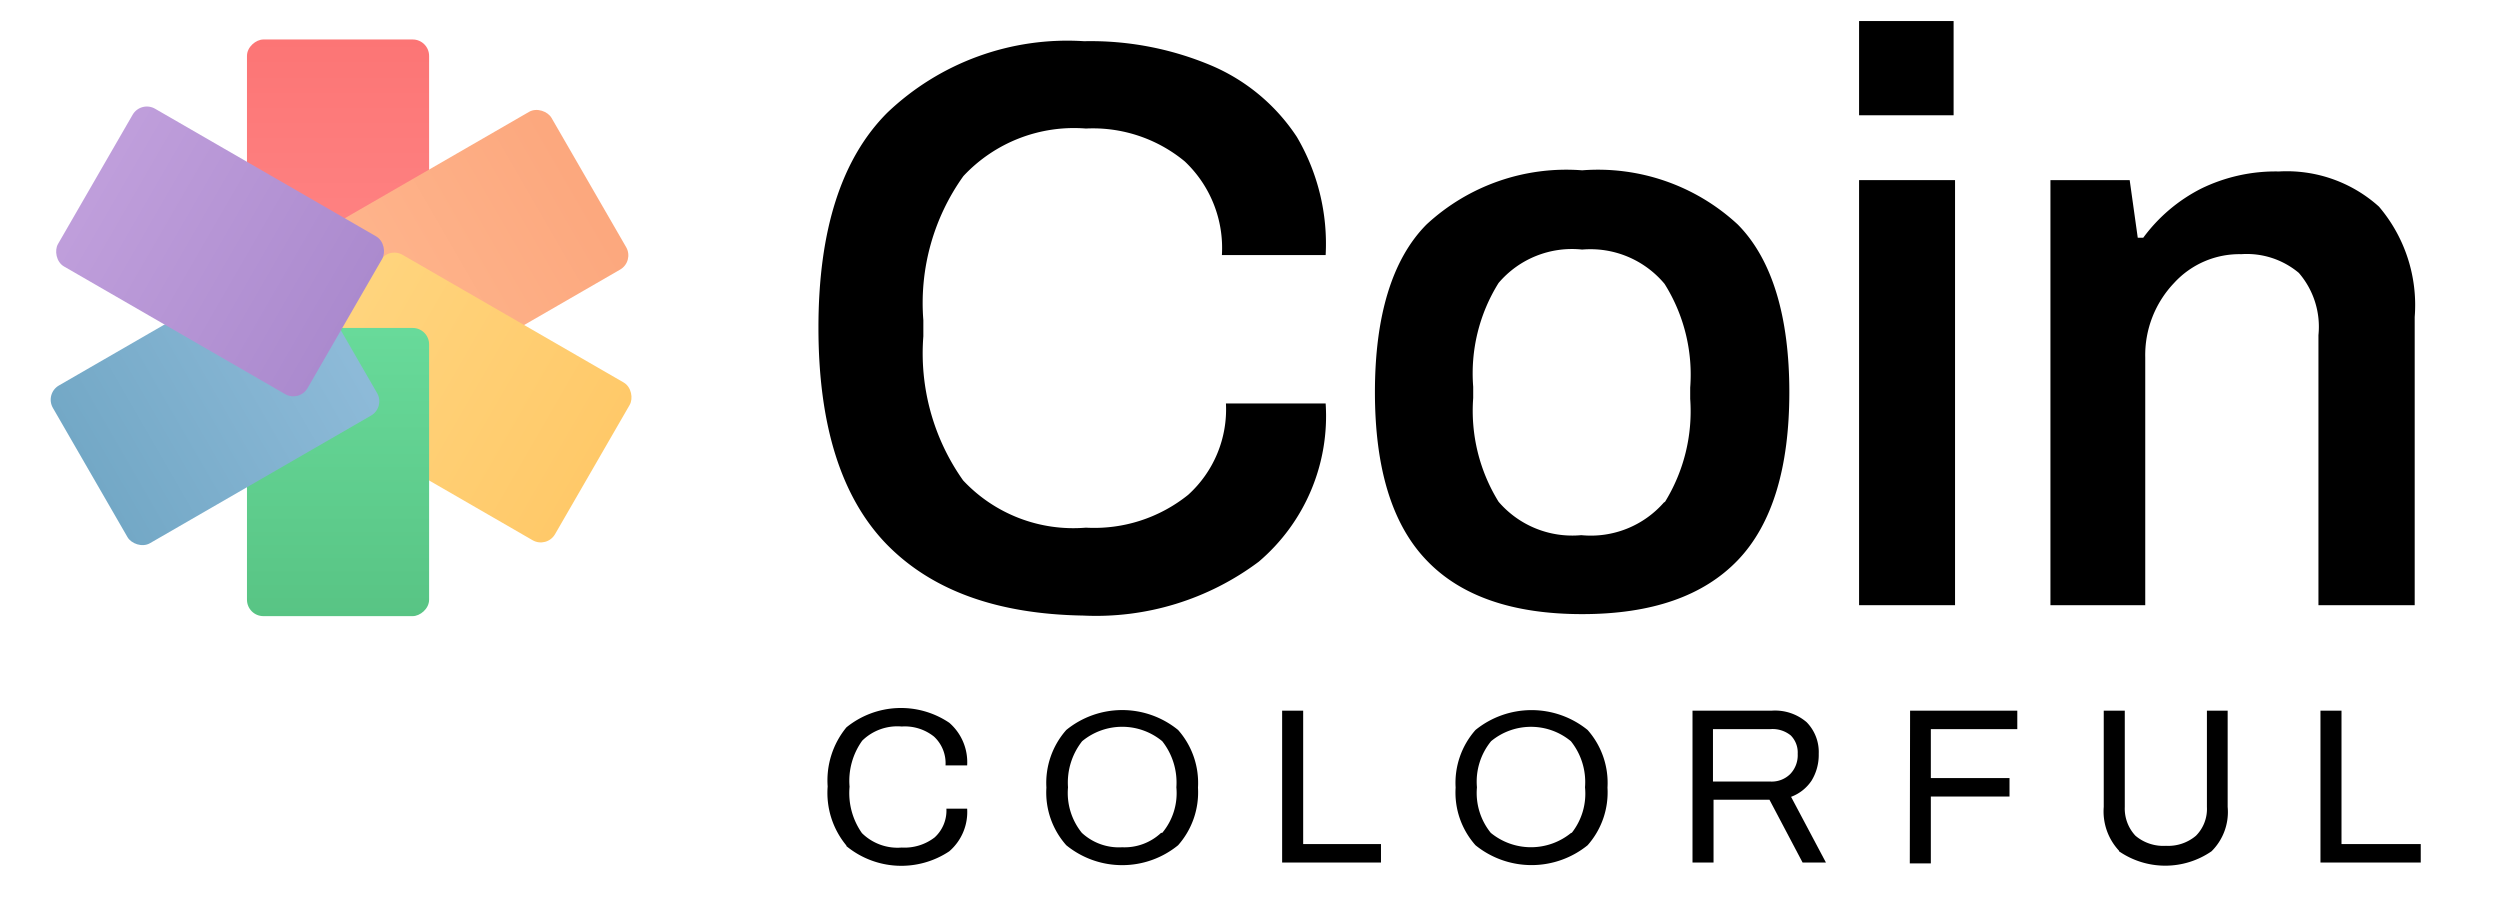 <?xml version="1.0" standalone="yes"?><svg xmlns="http://www.w3.org/2000/svg" id="Ebene_1" data-name="Ebene 1" viewBox="0 0 86.75 31.19" style="zoom: 1;"><defs><style>.cls-1{fill:url(#Unbenannter_Verlauf_10);}.cls-2{fill:url(#Unbenannter_Verlauf_9);}.cls-3{fill:url(#Unbenannter_Verlauf_12);}.cls-4{fill:url(#Unbenannter_Verlauf_14);}.cls-5{fill:url(#Unbenannter_Verlauf_16);}.cls-6{fill:url(#Unbenannter_Verlauf_19);}</style><linearGradient id="Unbenannter_Verlauf_10" x1="7821.9" y1="3248.46" x2="7831.82" y2="3248.46" gradientTransform="translate(-7815.17 -3242.09)" gradientUnits="userSpaceOnUse"><stop offset="0" stop-color="#fc7575"></stop><stop offset="1" stop-color="#f88"></stop></linearGradient><linearGradient id="Unbenannter_Verlauf_9" x1="11405.18" y1="-2092.21" x2="11395.48" y2="-2092.21" gradientTransform="translate(-11384.08 2101.04)" gradientUnits="userSpaceOnUse"><stop offset="0" stop-color="#ffb78f"></stop><stop offset="1" stop-color="#fca87e"></stop></linearGradient><linearGradient id="Unbenannter_Verlauf_12" x1="8712.74" y1="-6859.69" x2="8722.51" y2="-6859.69" gradientTransform="translate(-8701.54 6873.49)" gradientUnits="userSpaceOnUse"><stop offset="0" stop-color="#ffc969"></stop><stop offset="1" stop-color="#ffd47d"></stop></linearGradient><linearGradient id="Unbenannter_Verlauf_14" x1="3144.82" y1="-7803.67" x2="3154.82" y2="-7803.67" gradientTransform="translate(-3138.13 7820.04)" gradientUnits="userSpaceOnUse"><stop offset="0" stop-color="#58c484"></stop><stop offset="1" stop-color="#68da9a"></stop></linearGradient><linearGradient id="Unbenannter_Verlauf_16" x1="-581.16" y1="-2299.11" x2="-571.36" y2="-2299.11" gradientTransform="translate(583.59 2313)" gradientUnits="userSpaceOnUse"><stop offset="0" stop-color="#73a8c6"></stop><stop offset="1" stop-color="#8dbad8"></stop></linearGradient><linearGradient id="Unbenannter_Verlauf_19" x1="8304.78" y1="-6901.53" x2="8314.61" y2="-6901.53" gradientTransform="translate(-8302.24 6910.26)" gradientUnits="userSpaceOnUse"><stop offset="0" stop-color="#ab8ace"></stop><stop offset="1" stop-color="#bf9edb"></stop></linearGradient></defs><path d="M30.76,18.88q-2.36-2.44-2.36-7.51t2.39-7.46a9.05,9.05,0,0,1,6.83-2.48A10.77,10.77,0,0,1,42,2.26a6.68,6.68,0,0,1,3,2.49A7.31,7.31,0,0,1,46,8.85H42.4A4.13,4.13,0,0,0,41.11,5.6a5,5,0,0,0-3.43-1.14,5.25,5.25,0,0,0-4.25,1.65,7.57,7.57,0,0,0-1.39,5v.56a7.63,7.63,0,0,0,1.38,5,5.24,5.24,0,0,0,4.26,1.64,5.2,5.2,0,0,0,3.55-1.14A4,4,0,0,0,42.54,14H46a6.63,6.63,0,0,1-2.32,5.49,9.41,9.41,0,0,1-6.1,1.87C34.62,21.31,32.34,20.5,30.76,18.88Z"></path><path d="M49.5,19.44c-1.2-1.25-1.79-3.2-1.79-5.83S48.3,9,49.5,7.79a7.13,7.13,0,0,1,5.4-1.88,7.13,7.13,0,0,1,5.4,1.88C61.5,9,62.09,11,62.09,13.61s-.59,4.58-1.79,5.83-3,1.87-5.4,1.87S50.69,20.69,49.5,19.44Zm8.26-2a6,6,0,0,0,.89-3.6v-.39a5.92,5.92,0,0,0-.89-3.6A3.35,3.35,0,0,0,54.9,8.66,3.34,3.34,0,0,0,52,9.82a5.92,5.92,0,0,0-.88,3.6v.39a6,6,0,0,0,.88,3.6,3.37,3.37,0,0,0,2.87,1.16A3.37,3.37,0,0,0,57.76,17.41Z"></path><path d="M64.51.73h3.28V4H64.51Zm0,5.52h3.33V21H64.51Z"></path><path d="M71.15,6.25H73.9l.28,2h.19a5.7,5.7,0,0,1,2-1.7,5.88,5.88,0,0,1,2.71-.6,4.78,4.78,0,0,1,3.47,1.22A5.27,5.27,0,0,1,83.79,11V21H80.45V11.63a2.86,2.86,0,0,0-.68-2.16,2.81,2.81,0,0,0-2-.65,3.07,3.07,0,0,0-2.33,1,3.63,3.63,0,0,0-1,2.58V21H71.15Z"></path><rect class="cls-1" x="6.72" y="3.21" width="10" height="6.32" rx="0.57" transform="translate(18.1 -5.35) rotate(90)"></rect><rect class="cls-2" x="11.1" y="5.67" width="10" height="6.32" rx="0.57" transform="translate(34.46 8.43) rotate(150)"></rect><rect class="cls-3" x="11.23" y="10.64" width="10" height="6.32" rx="0.57" transform="translate(23.38 33.86) rotate(-150)"></rect><rect class="cls-4" x="6.72" y="13.22" width="10" height="6.32" rx="0.57" transform="translate(-4.65 28.1) rotate(-90)"></rect><rect class="cls-5" x="2.46" y="10.74" width="10" height="6.32" rx="0.57" transform="translate(-5.95 5.59) rotate(-30)"></rect><rect class="cls-6" x="2.63" y="5.57" width="10" height="6.32" rx="0.57" transform="translate(9.88 20.1) rotate(-150)"></rect><path d="M29.37,29.34a2.86,2.86,0,0,1-.65-2.05,2.9,2.9,0,0,1,.65-2.05,3,3,0,0,1,3.57-.16,1.81,1.81,0,0,1,.62,1.48h-.75a1.26,1.26,0,0,0-.4-1,1.62,1.62,0,0,0-1.12-.35,1.74,1.74,0,0,0-1.37.49,2.39,2.39,0,0,0-.44,1.6h0a2.41,2.41,0,0,0,.43,1.61,1.76,1.76,0,0,0,1.38.5,1.71,1.71,0,0,0,1.14-.35,1.26,1.26,0,0,0,.41-1h.72a1.8,1.8,0,0,1-.62,1.48,3,3,0,0,1-3.57-.18Z"></path><path d="M37,29.33a2.75,2.75,0,0,1-.69-2,2.77,2.77,0,0,1,.69-2,3.07,3.07,0,0,1,3.88,0,2.77,2.77,0,0,1,.69,2,2.77,2.77,0,0,1-.69,2,3.07,3.07,0,0,1-3.88,0Zm3.33-.43a2.15,2.15,0,0,0,.49-1.58v0a2.32,2.32,0,0,0-.49-1.6,2.18,2.18,0,0,0-2.78,0,2.32,2.32,0,0,0-.49,1.6v0a2.2,2.2,0,0,0,.48,1.58,1.89,1.89,0,0,0,1.4.5A1.85,1.85,0,0,0,40.29,28.9Z"></path><path d="M44.49,24.66h.73v4.63h2.7v.64H44.49Z"></path><path d="M51.2,29.33a2.75,2.75,0,0,1-.69-2,2.77,2.77,0,0,1,.69-2,3.09,3.09,0,0,1,3.89,0,2.77,2.77,0,0,1,.69,2,2.77,2.77,0,0,1-.69,2,3.09,3.09,0,0,1-3.89,0Zm3.34-.43A2.2,2.2,0,0,0,55,27.32v0a2.27,2.27,0,0,0-.49-1.6,2.17,2.17,0,0,0-2.77,0,2.22,2.22,0,0,0-.49,1.6v0a2.2,2.2,0,0,0,.48,1.58,2.2,2.2,0,0,0,2.79,0Z"></path><path d="M58.73,24.66h2.75a1.68,1.68,0,0,1,1.21.4,1.48,1.48,0,0,1,.42,1.1,1.71,1.71,0,0,1-.25.93,1.47,1.47,0,0,1-.71.56l1.21,2.28h-.81L61.4,27.75H59.46v2.18h-.73Zm2.71,2.46a.91.91,0,0,0,.68-.26.94.94,0,0,0,.26-.7.84.84,0,0,0-.24-.64,1,1,0,0,0-.7-.22h-2v1.82Z"></path><path d="M66.28,24.66H70v.64H67V27h2.73v.64H67v2.32h-.73Z"></path><path d="M73.53,29.52A2,2,0,0,1,73,28V24.66h.73V28a1.38,1.38,0,0,0,.37,1,1.5,1.5,0,0,0,1.06.35A1.49,1.49,0,0,0,76.2,29a1.32,1.32,0,0,0,.38-1V24.66h.72V28a1.92,1.92,0,0,1-.56,1.54,2.83,2.83,0,0,1-3.21,0Z"></path><path d="M80.52,24.66h.73v4.63H84v.64H80.52Z"></path></svg>